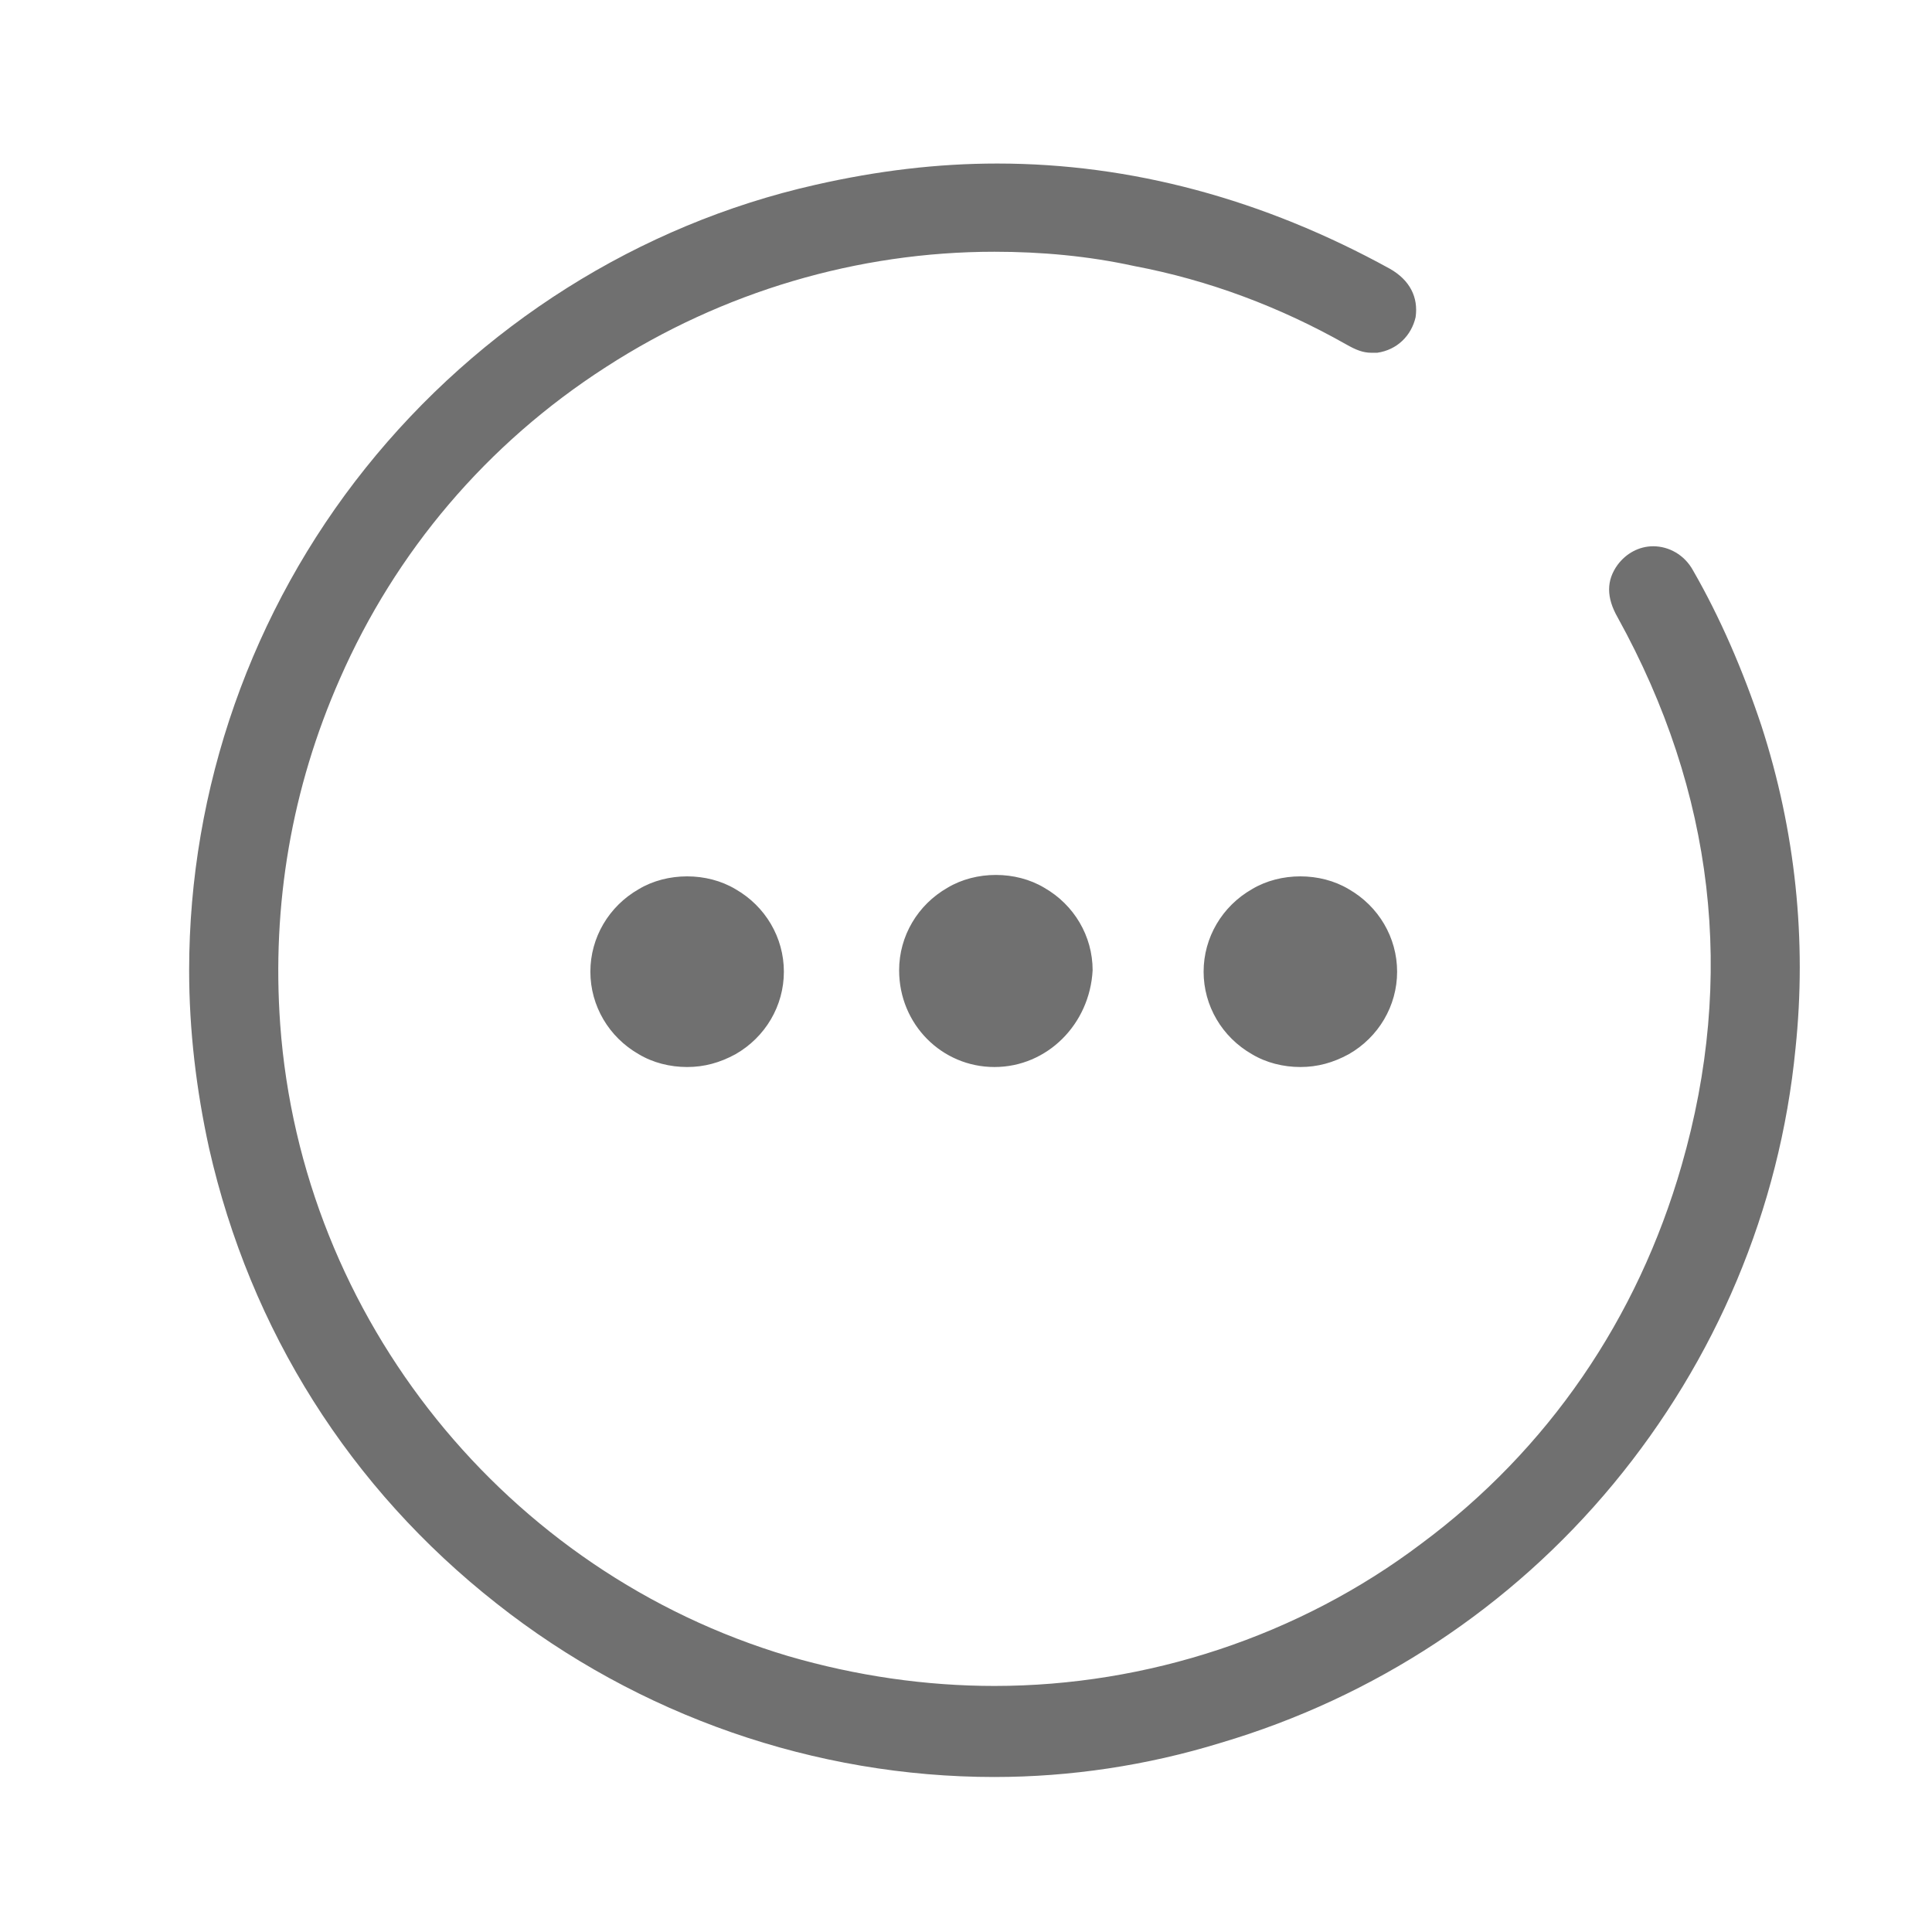 <?xml version="1.0" standalone="no"?><!DOCTYPE svg PUBLIC "-//W3C//DTD SVG 1.1//EN" "http://www.w3.org/Graphics/SVG/1.1/DTD/svg11.dtd"><svg t="1567930903103" class="icon" viewBox="0 0 1024 1024" version="1.1" xmlns="http://www.w3.org/2000/svg" p-id="3114" xmlns:xlink="http://www.w3.org/1999/xlink" width="200" height="200"><defs><style type="text/css"></style></defs><path d="M527.082 941.85c-95.02 0-188.531-32.427-263.943-92.003-77.675-61.084-130.463-144.792-152.333-241.319-6.787-30.919-10.558-62.592-10.558-94.265 0-96.528 33.181-190.793 93.511-266.205 60.33-75.412 144.792-128.955 238.303-150.071 33.181-7.541 64.855-11.312 96.528-11.312 70.888 0 141.021 18.853 208.138 55.805 10.558 6.033 15.082 15.082 13.574 25.64-2.262 9.804-9.804 17.345-20.361 18.853h-3.016c-4.525 0-8.295-1.508-13.574-4.525-34.69-19.607-72.396-33.936-112.364-41.477-24.132-5.279-49.018-7.541-73.904-7.541-72.396 0-144.038 21.115-205.876 61.084-63.346 40.723-111.61 98.036-141.021 165.153-25.64 58.067-36.198 119.906-31.673 183.252 11.312 156.104 119.906 290.337 269.222 334.831 36.198 10.558 73.15 15.837 109.348 15.837 80.691 0 161.382-26.394 226.237-75.412 67.117-49.772 114.627-119.151 138.005-200.597 28.657-99.544 17.345-197.58-33.936-290.337-6.033-10.558-6.033-19.607 0-27.903 4.525-6.033 11.312-9.804 18.853-9.804 8.295 0 16.591 4.525 21.115 12.82 14.328 24.886 26.394 52.789 36.198 82.199 18.099 55.805 24.132 113.873 18.099 171.186-8.295 85.216-42.231 165.153-96.528 230.762-54.297 65.609-126.693 113.118-208.138 137.25-39.214 12.066-79.937 18.099-119.906 18.099z m162.136-376.307c-9.049 0-18.099-2.262-25.64-6.787-15.837-9.049-25.64-25.64-25.64-43.739s9.804-34.69 25.64-43.739c7.541-4.525 16.591-6.787 25.64-6.787s18.099 2.262 25.64 6.787c15.837 9.049 25.64 25.64 25.64 43.739s-9.804 34.69-25.64 43.739c-8.295 4.525-16.591 6.787-25.64 6.787z m-162.136 0c-27.903 0-50.526-22.624-50.526-51.28 0-18.099 9.804-34.69 25.64-43.739 7.541-4.525 16.591-6.787 25.64-6.787s18.099 2.262 25.64 6.787c15.837 9.049 25.64 25.64 25.64 43.739-1.508 28.657-24.132 51.28-52.035 51.28z m-162.891 0c-9.049 0-18.099-2.262-25.64-6.787-15.837-9.049-25.64-25.64-25.64-43.739s9.804-34.69 25.64-43.739c7.541-4.525 16.591-6.787 25.64-6.787s18.099 2.262 25.64 6.787c15.837 9.049 25.64 25.64 25.64 43.739s-9.804 34.69-25.64 43.739c-8.295 4.525-16.591 6.787-25.64 6.787z" p-id="3115" fill="#707070"></path></svg>
